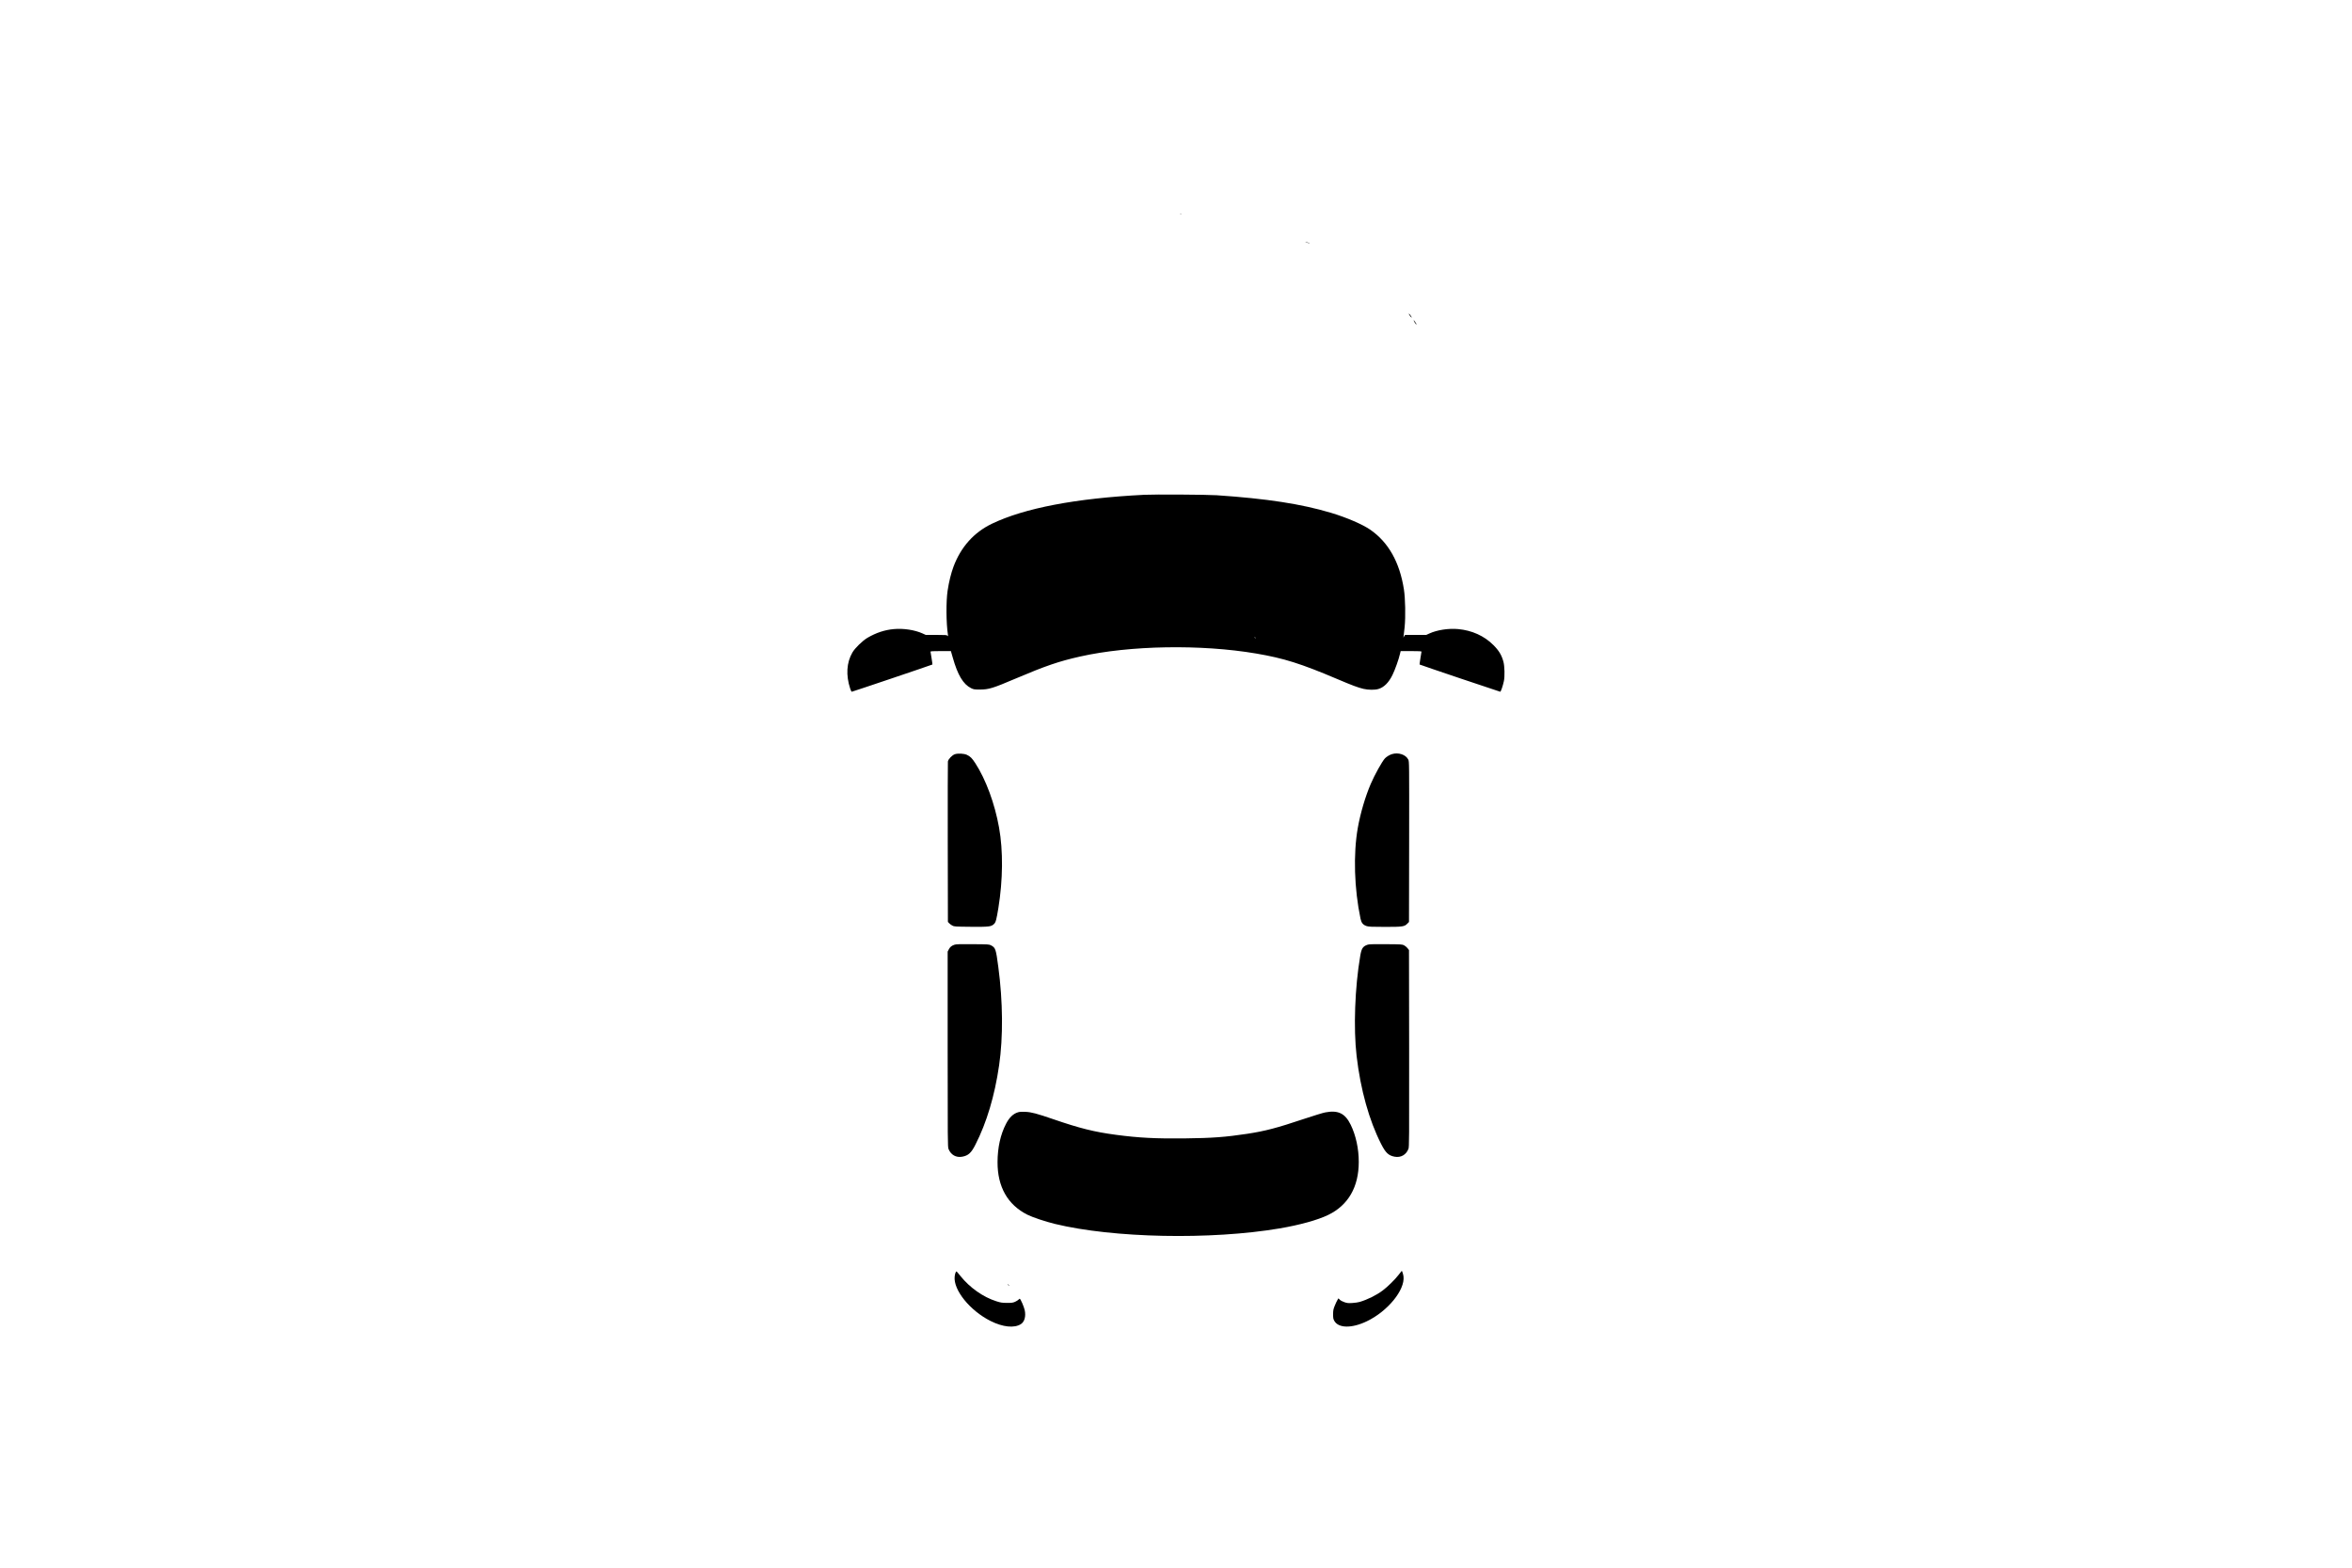 <?xml version="1.0" standalone="no"?>
<!DOCTYPE svg PUBLIC "-//W3C//DTD SVG 20010904//EN"
 "http://www.w3.org/TR/2001/REC-SVG-20010904/DTD/svg10.dtd">
<svg version="1.0" xmlns="http://www.w3.org/2000/svg"
 width="4800pt" height="3200pt" viewBox="0 0 4800 3200"
 preserveAspectRatio="xMidYMid meet">

<g transform="translate(0,3200) scale(0.1,-0.1)"
fill="#000000" stroke="none">
<path d="M24088 27623 c7 -3 16 -2 19 1 4 3 -2 6 -13 5 -11 0 -14 -3 -6 -6z"/>
<path d="M26656 27055 c17 -7 44 -16 60 -20 25 -4 24 -3 -6 8 -19 8 -46 17
-60 20 -19 5 -17 3 6 -8z"/>
<path d="M28751 25595 c0 -5 13 -28 29 -49 17 -22 30 -33 30 -25 -1 16 -59 90
-59 74z"/>
<path d="M28850 25462 c0 -16 51 -94 58 -87 3 2 -9 26 -27 52 -17 26 -31 42
-31 35z"/>
<path d="M23350 21900 c-1390 -70 -2442 -271 -3110 -592 -365 -177 -629 -472
-780 -873 -50 -134 -93 -307 -121 -492 -33 -217 -30 -663 7 -903 5 -31 4 -33
-9 -17 -13 15 -37 17 -229 17 l-215 0 -66 30 c-158 72 -392 107 -585 89 -188
-17 -360 -74 -537 -177 -101 -59 -257 -211 -309 -301 -120 -207 -135 -464 -45
-738 11 -35 26 -63 32 -63 13 0 1639 549 1646 556 2 2 -6 59 -17 127 -12 68
-22 129 -22 135 0 9 54 12 208 12 l208 0 38 -132 c101 -358 214 -546 374 -625
54 -26 64 -28 187 -28 176 1 260 27 720 223 614 261 887 354 1319 451 1015
228 2469 252 3593 61 567 -97 911 -205 1659 -523 301 -128 411 -169 529 -198
99 -23 232 -25 305 -3 115 34 212 131 288 287 51 103 129 322 153 430 l14 57
212 0 c158 0 213 -3 213 -12 0 -6 -10 -67 -22 -135 -11 -68 -19 -125 -17 -127
7 -7 1634 -556 1646 -556 13 0 52 114 74 215 21 96 16 305 -9 398 -37 137 -93
229 -207 342 -185 185 -435 298 -717 324 -193 18 -427 -17 -585 -89 l-66 -30
-216 0 -216 0 -18 -27 -18 -28 5 25 c3 14 13 100 22 190 21 215 14 585 -15
770 -87 555 -316 961 -686 1217 -155 108 -482 249 -798 344 -605 182 -1316
291 -2337 360 -200 13 -1265 20 -1480 9z m2275 -2920 c3 -6 -1 -7 -9 -4 -18 7
-21 14 -7 14 6 0 13 -4 16 -10z"/>
<path d="M19488 16605 c-56 -18 -134 -99 -143 -148 -3 -18 -4 -762 -3 -1654
l3 -1621 25 -27 c14 -15 43 -37 65 -48 38 -21 54 -22 379 -25 376 -3 415 2
474 59 34 34 47 81 87 324 93 573 99 1169 14 1642 -87 488 -269 982 -484 1313
-67 104 -106 142 -175 173 -59 26 -178 32 -242 12z"/>
<path d="M28405 16606 c-48 -15 -112 -54 -142 -87 -60 -67 -209 -335 -288
-519 -111 -258 -212 -600 -265 -900 -94 -536 -73 -1242 56 -1854 18 -86 52
-126 126 -150 42 -13 102 -16 373 -16 363 0 397 5 457 67 l33 34 3 1636 c2
1634 2 1636 -18 1679 -50 101 -203 152 -335 110z"/>
<path d="M19476 12715 c-59 -21 -88 -46 -113 -95 l-23 -44 0 -1993 c0 -1846 1
-1996 17 -2035 48 -121 155 -182 280 -159 126 24 184 76 271 249 228 447 392
994 482 1616 84 576 78 1302 -16 2006 -49 370 -57 394 -148 443 -40 21 -52 22
-376 24 -270 2 -343 0 -374 -12z"/>
<path d="M27906 12715 c-94 -34 -120 -74 -146 -227 -110 -645 -140 -1479 -74
-2043 80 -688 256 -1318 502 -1799 92 -180 149 -233 275 -257 126 -23 235 39
281 161 15 42 16 187 14 2051 l-3 2006 -28 36 c-16 21 -47 47 -70 60 -41 21
-51 22 -377 24 -270 2 -343 0 -374 -12z"/>
<path d="M20780 9297 c-100 -28 -181 -105 -249 -237 -113 -217 -172 -484 -173
-780 -2 -505 206 -871 607 -1074 109 -54 368 -141 565 -189 1187 -289 3179
-329 4582 -92 413 70 781 172 993 275 410 198 625 571 625 1083 0 270 -59 542
-165 759 -114 232 -254 301 -516 252 -46 -8 -244 -69 -439 -134 -552 -185
-792 -248 -1160 -304 -437 -66 -712 -87 -1266 -93 -597 -7 -943 11 -1409 73
-439 58 -740 133 -1280 319 -338 116 -447 145 -570 150 -65 3 -116 1 -145 -8z"/>
<path d="M28540 5974 c-69 -91 -226 -245 -325 -318 -124 -93 -307 -184 -465
-231 -30 -9 -98 -19 -151 -22 -82 -5 -105 -3 -161 16 -37 12 -78 34 -94 50
l-29 29 -22 -37 c-12 -20 -37 -72 -54 -116 -28 -68 -32 -93 -33 -170 0 -75 3
-97 22 -132 83 -157 357 -162 667 -13 425 204 780 638 748 914 -5 43 -28 117
-36 115 -1 0 -31 -38 -67 -85z"/>
<path d="M19501 6023 c-7 -16 -15 -51 -18 -80 -29 -274 312 -696 732 -907 253
-127 487 -150 621 -63 73 48 103 157 77 282 -14 69 -86 235 -102 235 -4 0 -16
-9 -25 -19 -10 -11 -41 -30 -69 -43 -45 -20 -67 -23 -167 -23 -101 1 -128 5
-215 33 -269 84 -545 279 -735 517 -39 50 -75 91 -79 93 -4 1 -13 -10 -20 -25z"/>
<path d="M20575 5770 c10 -11 20 -20 23 -20 3 0 -3 9 -13 20 -10 11 -20 20
-23 20 -3 0 3 -9 13 -20z"/>
</g>
</svg>
